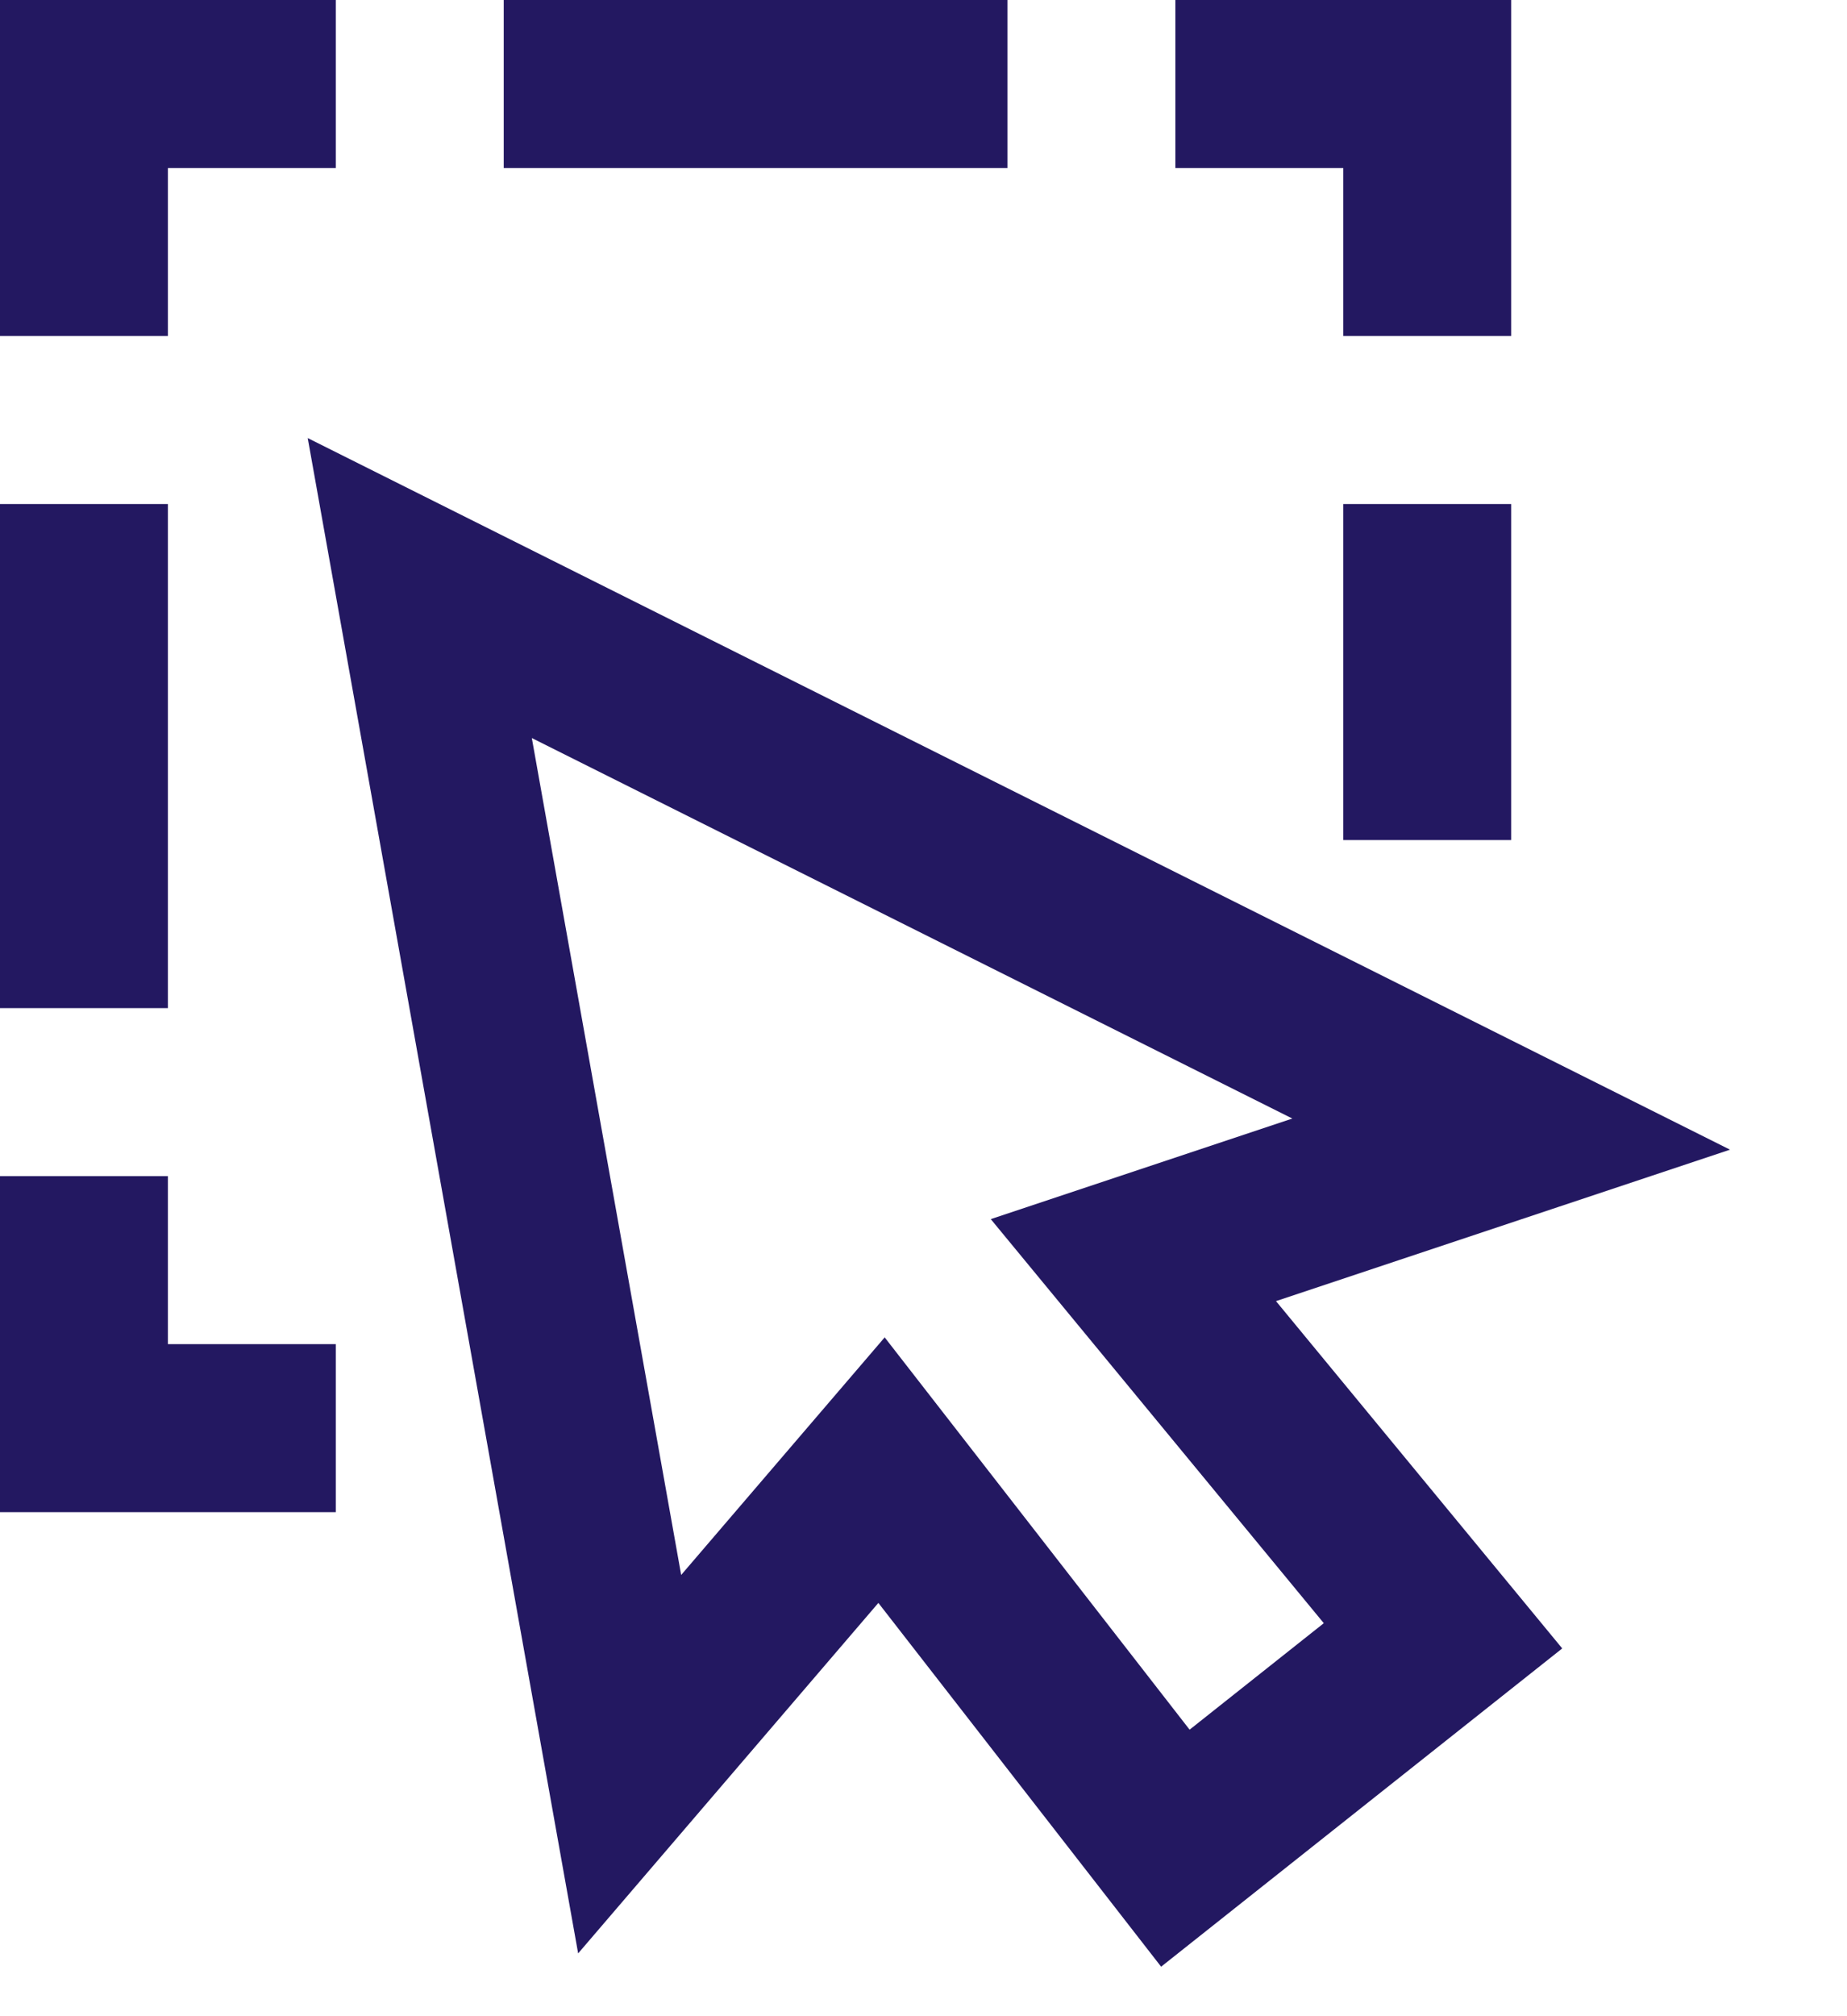 <svg width="11" height="12" viewBox="0 0 11 12" fill="none" xmlns="http://www.w3.org/2000/svg">
<path d="M3 0.5H6M8.5 2V0.5H7M2 0.5H0.5V2M0.5 7V8.5H2M8.5 3V5M0.5 6V3M8.594 9.736L7 11L5.25 8.75L3.75 10.5L2.5 3.5L9 6.75L6.75 7.5L8.594 9.736Z" stroke="#231861"/>
</svg>
